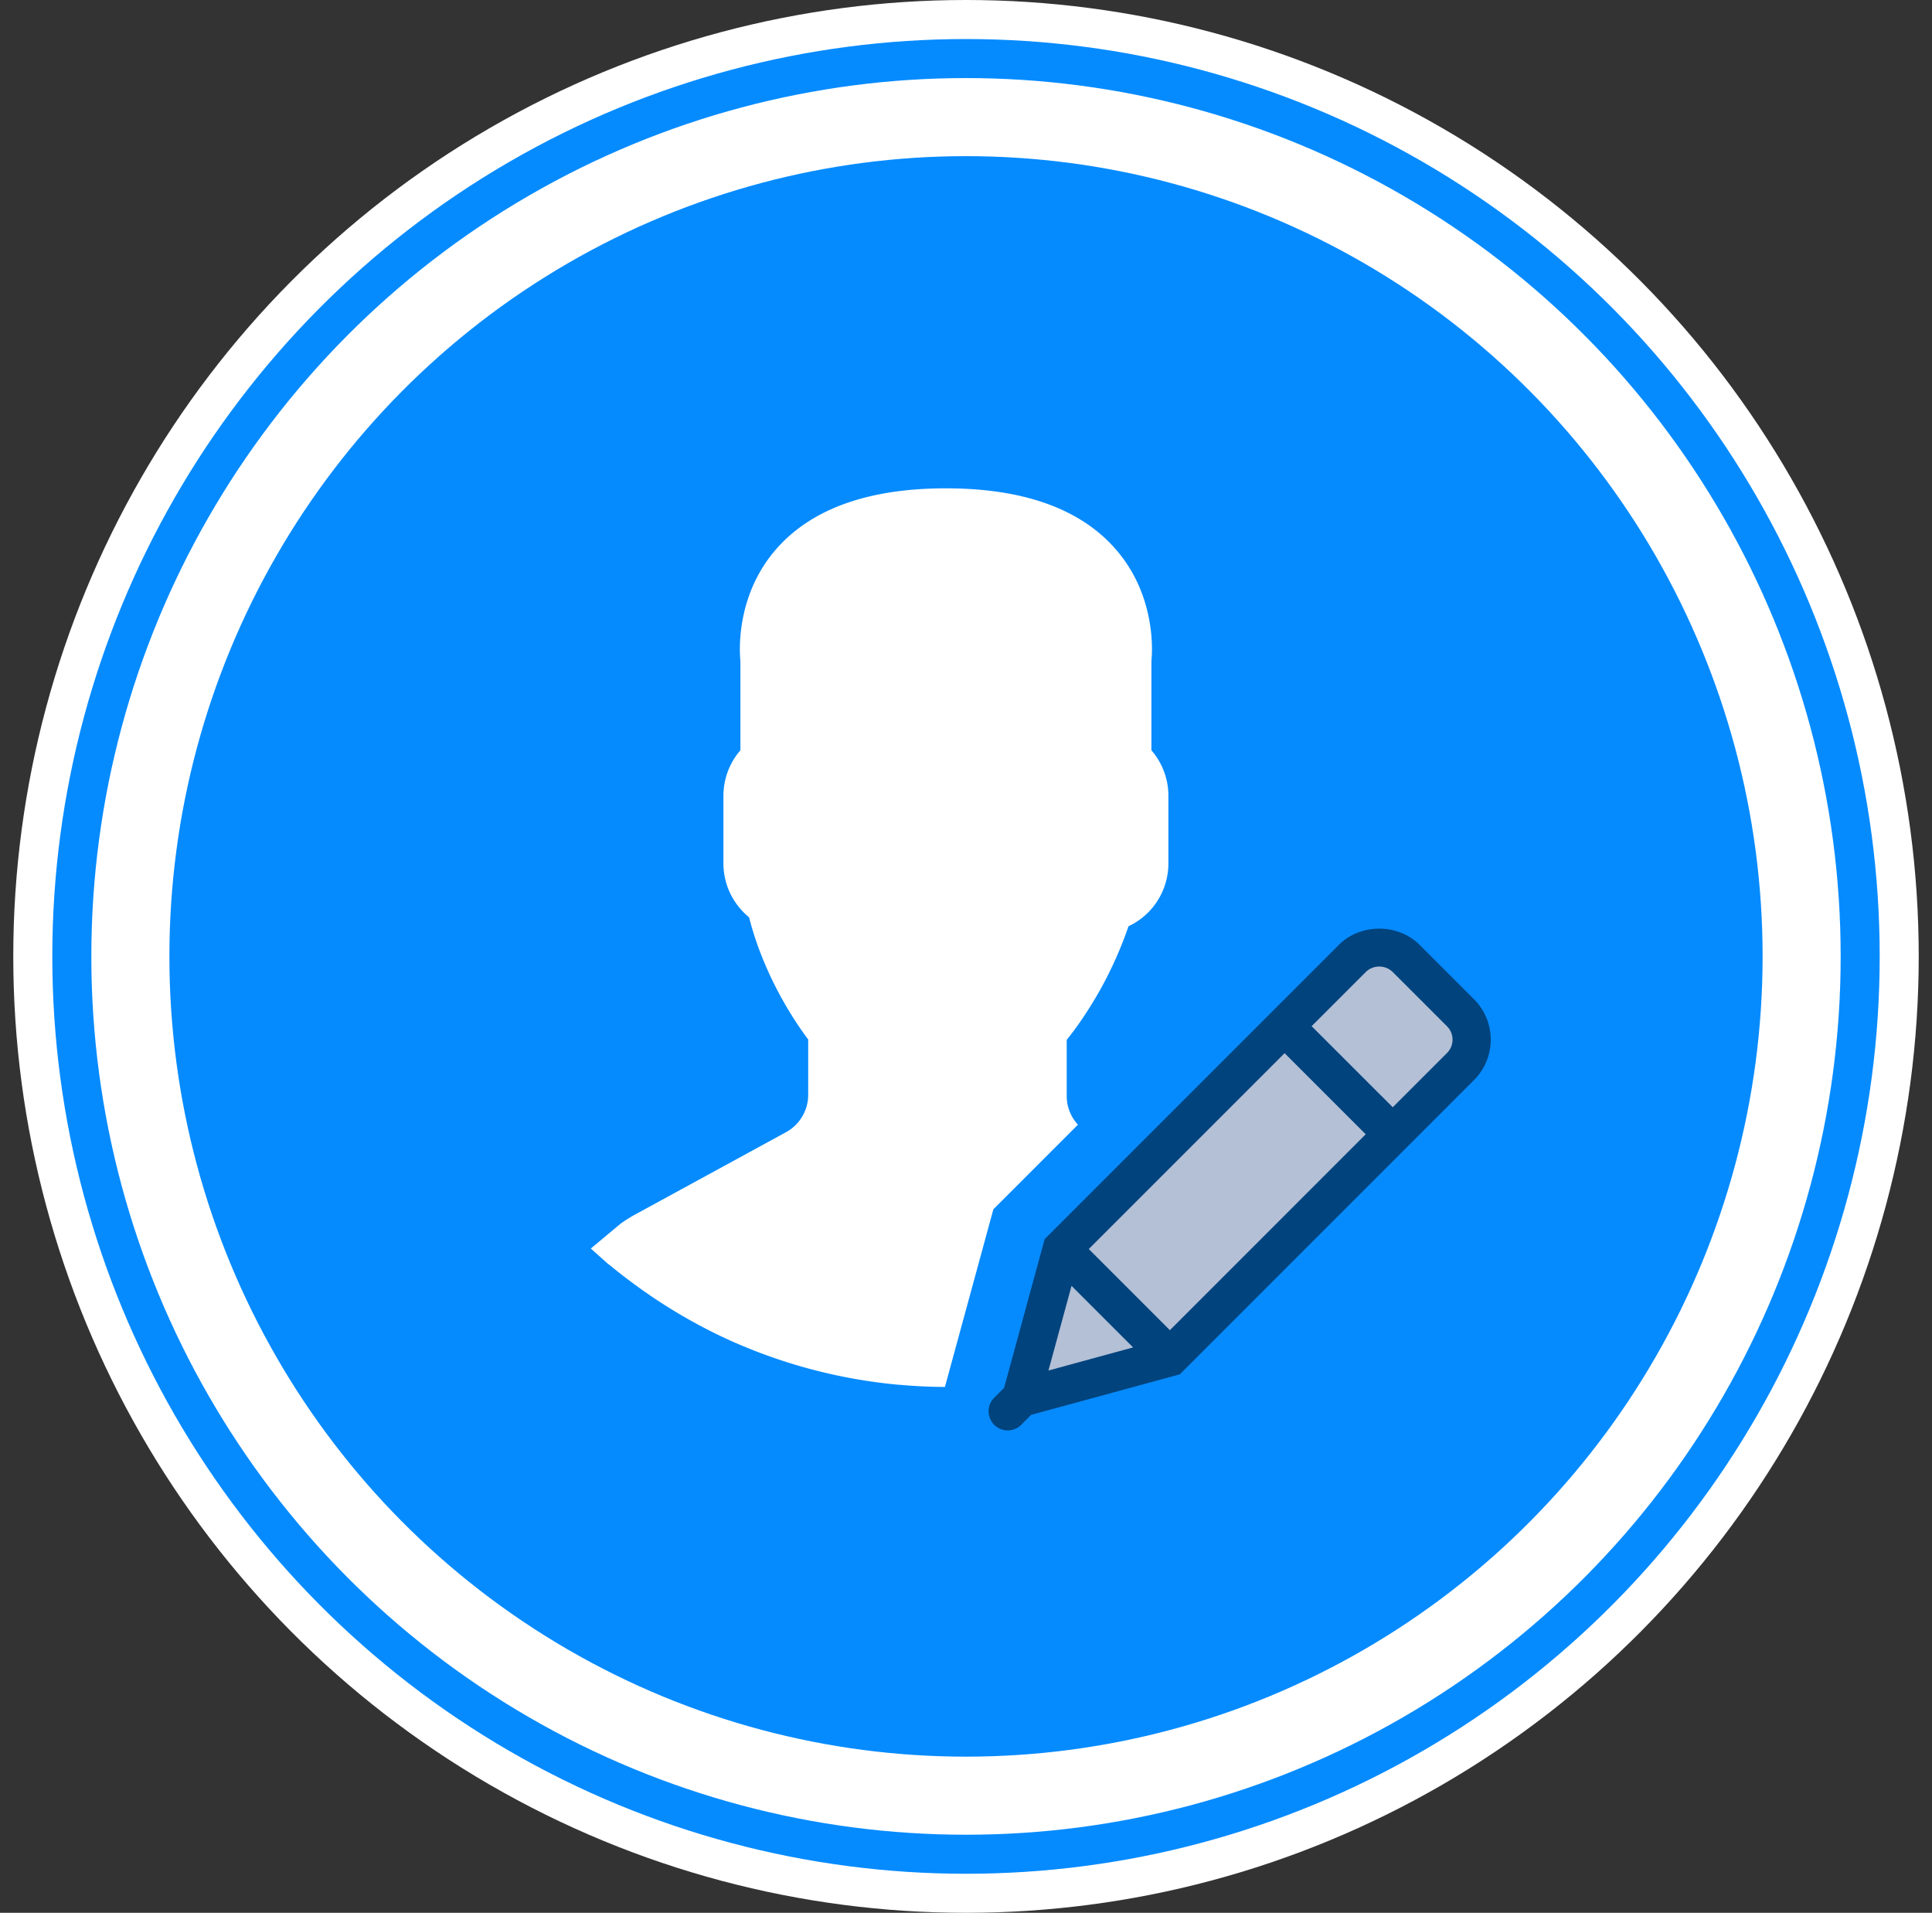 <svg xmlns="http://www.w3.org/2000/svg" xmlns:xlink="http://www.w3.org/1999/xlink" width="99" height="98" viewBox="0 0 99 98">
    <rect x="0" y="0" width="99" height="98" fill="#333333" stroke="none"/>
    <defs>
        <ellipse id="a" cx="44.82" cy="45" rx="44.82" ry="45"/>
    </defs>
    <g fill="none" fill-rule="evenodd">
        <g transform="translate(4.68 4)">
            <use fill="#068BFF" stroke="#FFF" stroke-width="8" xlink:href="#a"/>
            <ellipse cx="44.82" cy="45" stroke="#068BFF" stroke-width="2" rx="45.82" ry="46"/>
        </g>
        <path fill="#FFF" fill-rule="nonzero" d="M30.275 63.967l.849.759c.056.048.118.087.175.134.464.385.945.75 1.435 1.104a27.435 27.435 0 0 0 4.29 2.535 27.082 27.082 0 0 0 8.987 2.444c.088.007.176.012.265.02a27.22 27.22 0 0 0 2.144.096l2.482-9.102 4.334-4.335a2.158 2.158 0 0 1-.575-1.451v-2.897c.192-.237.395-.505.604-.8a19.963 19.963 0 0 0 2.563-5.019 3.555 3.555 0 0 0 2.043-3.222V40.76c0-.849-.312-1.673-.87-2.32v-4.572c.052-.51.232-3.378-1.844-5.745-1.804-2.06-4.727-3.104-8.686-3.104-3.96 0-6.881 1.043-8.687 3.103-2.075 2.367-1.895 5.237-1.844 5.745v4.572a3.57 3.57 0 0 0-.87 2.32v3.473c0 1.079.485 2.085 1.314 2.764.793 3.108 2.426 5.461 3.03 6.259v2.835c0 .799-.436 1.534-1.139 1.918l-7.746 4.225a7.08 7.08 0 0 0-.736.466"/>
        <path fill="#00437D" fill-rule="nonzero" d="M75.534 51.198l-2.792-2.792c-1.105-1.104-3.029-1.104-4.135 0L53.53 63.484l-2.078 7.62-.509.509a.978.978 0 0 0-.005 1.376l-.005.02.018-.005a.974.974 0 0 0 1.378-.005l.509-.51 7.62-2.077 15.076-15.078a2.928 2.928 0 0 0 0-4.136z"/>
        <path fill="#B4C0D6" d="M55.792 63.992l10.034-10.034 4.156 4.155L59.948 68.15zM54.908 65.879l3.154 3.154-4.337 1.184zM74.149 53.948l-2.781 2.781-4.157-4.155 2.781-2.781a.99.99 0 0 1 1.366-.001l2.792 2.791a.967.967 0 0 1-.001 1.365z"/>
    </g>
</svg>
